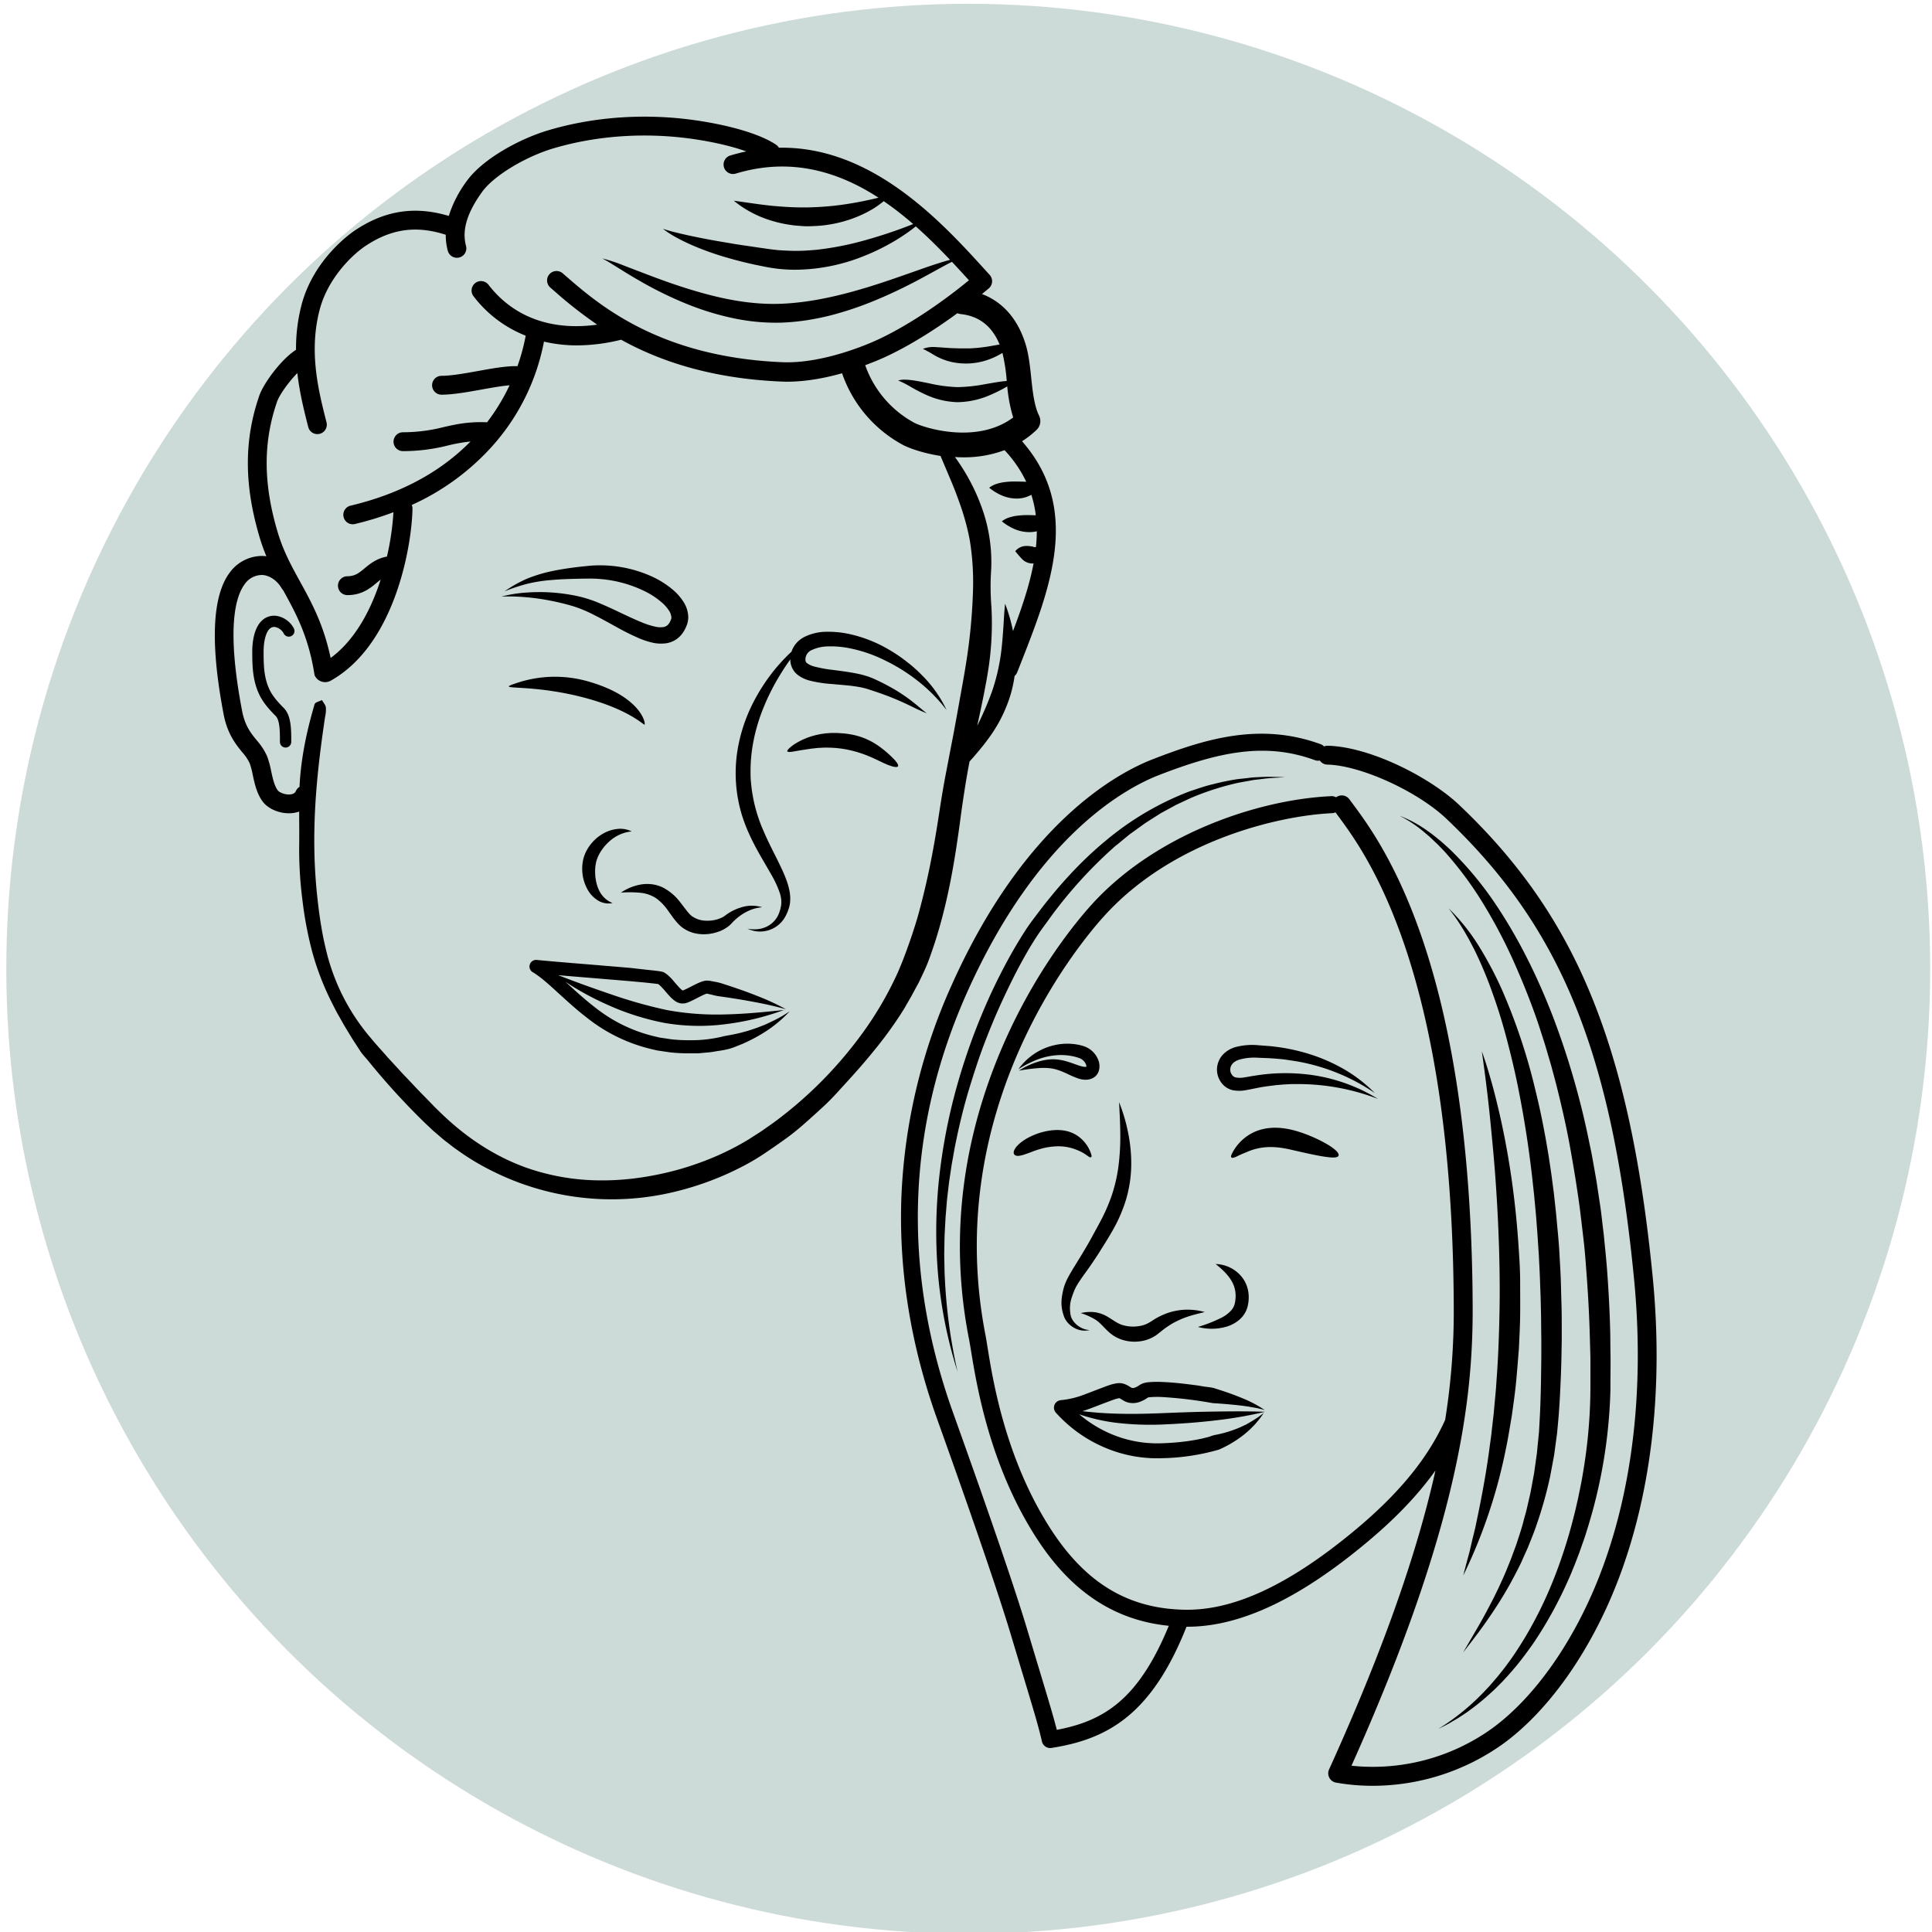 <?xml version="1.0" encoding="UTF-8" standalone="no"?>
<svg
   viewBox="0 0 1024 1024"
   version="1.1"
   id="svg47"
   xmlns="http://www.w3.org/2000/svg"
   xmlns:svg="http://www.w3.org/2000/svg">
  <defs
     id="defs51" />
  <ellipse
     style="fill:#ccdad8;stroke-width:1.163;fill-opacity:1"
     id="path890"
     cx="513.193"
     cy="513.472"
     rx="509.846"
     ry="511.455" />
  <g
     id="Layer_4"
     data-name="Layer 4">
    <path
       d="M491.2,378.05c-2.89-2.26-5.61-4.68-8.56-6.92a86.71,86.71,0,0,0-9.28-6.15q-2.42-1.38-4.89-2.67c-1.67-.82-3.34-1.64-5-2.4-.81-.38-1.77-.77-2.71-1.1s-1.87-.63-2.81-.89c-1.88-.53-3.75-.93-5.61-1.26-3.71-.68-7.38-1.13-10.94-1.59a69.31,69.31,0,0,1-10.06-1.87,10.81,10.81,0,0,1-3.52-1.66,2.14,2.14,0,0,1-.93-1.79,5.44,5.44,0,0,1,3.22-5.15,21.14,21.14,0,0,1,8.77-2,49.76,49.76,0,0,1,10,.72,73.92,73.92,0,0,1,19.7,6.48,94.17,94.17,0,0,1,18,11.21,85.71,85.71,0,0,1,15.15,15.35,66,66,0,0,0-12.67-18.08,77.77,77.77,0,0,0-8.34-7.46,81,81,0,0,0-9.3-6.34,71.29,71.29,0,0,0-21.15-8.41,52,52,0,0,0-11.64-1.22,27.13,27.13,0,0,0-12.33,2.75,16.53,16.53,0,0,0-3,2.06,13.61,13.61,0,0,0-2.51,3,11.82,11.82,0,0,0-1.25,2.7,101.42,101.42,0,0,0-8.91,9.5,100.12,100.12,0,0,0-12.49,19.7A86.19,86.19,0,0,0,391,397a76.6,76.6,0,0,0-.28,23.85,77.78,77.78,0,0,0,2.67,11.68,89.88,89.88,0,0,0,4.37,11c3.33,7.11,7.44,13.66,11.09,20.12a53,53,0,0,1,4.49,9.74,16,16,0,0,1,.79,4.86,11.9,11.9,0,0,1-.07,1.2l-.07.59-.14.63-.28,1.26c-.1.42-.27.81-.38,1.22a13.05,13.05,0,0,1-6.32,7.73,14,14,0,0,1-5.13,1.57,16.44,16.44,0,0,1-5.58-.26,15.28,15.28,0,0,0,20.64-7.51c.23-.47.47-.95.66-1.43l.51-1.47.26-.75.19-.8a13.27,13.27,0,0,0,.29-1.63,20.55,20.55,0,0,0-.28-6.43,34.93,34.93,0,0,0-1.68-5.9c-.69-1.89-1.47-3.7-2.29-5.47-1.63-3.53-3.37-6.92-5.05-10.29s-3.3-6.71-4.73-10.09a80.73,80.73,0,0,1-6.05-20.78c-.3-1.77-.45-3.57-.63-5.36s-.2-3.59-.19-5.39a79.81,79.81,0,0,1,.68-10.8A93.73,93.73,0,0,1,403.91,377a117.56,117.56,0,0,1,9.91-19.9q2.39-3.9,5.08-7.63c0,.22,0,.43,0,.66a10.21,10.21,0,0,0,3.93,7.59,17.73,17.73,0,0,0,6.28,3,64,64,0,0,0,11.43,1.79c3.66.35,7.24.6,10.72,1,1.73.22,3.44.48,5.1.81.83.17,1.64.36,2.44.58s1.54.46,2.42.76q2.55.81,5.08,1.7t5,1.84c3.32,1.32,6.62,2.72,9.88,4.28S487.74,376.75,491.2,378.05Z"
       id="path2" />
    <path
       d="M360.62,478.34a27.53,27.53,0,0,0-9.13-7.87,19,19,0,0,0-6-1.8,20.48,20.48,0,0,0-6,.17,26.77,26.77,0,0,0-10.38,4.27,60.15,60.15,0,0,1,10.52.1,18.2,18.2,0,0,1,8.51,3.15,28.35,28.35,0,0,1,6.27,6.77c1,1.36,2,2.82,3.19,4.34.6.75,1.24,1.52,2,2.3.35.37.8.79,1.23,1.18a15.82,15.82,0,0,0,1.39,1.05,17.49,17.49,0,0,0,6.18,2.67,21.13,21.13,0,0,0,6.36.43,23.16,23.16,0,0,0,6.06-1.3,18.44,18.44,0,0,0,5.55-3.07l.63-.56.59-.58.83-.9c.58-.58,1.17-1.15,1.79-1.69a27.8,27.8,0,0,1,4-2.92,26.53,26.53,0,0,1,4.6-2.16,21.86,21.86,0,0,1,5.17-1.05,18.55,18.55,0,0,0-11.11.05,25.86,25.86,0,0,0-5.33,2.24c-.85.47-1.66,1-2.46,1.55l-1.18.86c-.31.22-.55.37-.85.55a17.7,17.7,0,0,1-8.55,1.87,13.37,13.37,0,0,1-7.74-2.38,10.43,10.43,0,0,1-1.4-1.29c-.48-.52-1-1.13-1.47-1.78C362.83,481.26,361.78,479.81,360.62,478.34Z"
       id="path4" />
    <path
       d="M316.46,455.27c.18-.46.36-.94.57-1.4a23.74,23.74,0,0,1,1.48-2.7,24.72,24.72,0,0,1,4.08-4.86,20.67,20.67,0,0,1,12.19-5.64,13.59,13.59,0,0,0-7.65-1.3,19.47,19.47,0,0,0-7.68,2.57,22.77,22.77,0,0,0-6.22,5.37,22,22,0,0,0-2.32,3.51,16.22,16.22,0,0,0-.91,1.93,21.59,21.59,0,0,0-.71,2.1,22.66,22.66,0,0,0,1.95,16.28,15.91,15.91,0,0,0,5.65,6.12,10.69,10.69,0,0,0,7.77,1.39c-4.81-2-7.1-5.71-8.28-9.72a25.24,25.24,0,0,1-.94-6.22,22.25,22.25,0,0,1,.59-6.06C316.16,456.16,316.29,455.73,316.46,455.27Z"
       id="path6" />
    <path
       d="M483.17,527.76l3.74-6.91c1.14-2.36,2.29-4.75,3.36-7.13s2-4.75,2.83-7.18c6.72-18.61,10.79-38,13.76-57.26.73-4.83,1.44-9.65,2.07-14.48s1.31-9.56,2.05-14.32q1.29-8.48,2.9-16.88l2-2.22c2.67-3.07,5.28-6.19,7.71-9.52a76.42,76.42,0,0,0,11.63-22.39,67.23,67.23,0,0,0,2.54-11.2,4.92,4.92,0,0,0,1.4-2l1.54-3.91c16-40.59,32.58-82.49,1-118.49a50.64,50.64,0,0,0,7.68-6,6.49,6.49,0,0,0,1.34-7.6c-2.58-5.18-3.38-12.76-4.16-20.09-.61-5.8-1.25-11.79-2.78-17.09-4-13.61-12.08-23-23.31-27.24q1.83-1.51,3.61-3a5,5,0,0,0,1.74-3.48,5,5,0,0,0-1.28-3.68l-1.39-1.52c-23.48-25.91-60.55-66.81-110.33-65.87a4.92,4.92,0,0,0-1.52-1.63c-10.8-7.18-31.8-11.72-47.85-13.58-17.23-2-43.84-2.6-72.68,5.91-15.14,4.46-34.89,15.14-43.35,26.92a62.1,62.1,0,0,0-9.55,18.53c-18-5.38-33.87-2.92-49.68,7.62-2.24,1.49-22.06,15.29-28.41,39.68a91.88,91.88,0,0,0-2.88,23.65c-7.86,5-17.21,17.79-19.44,24.23-8.18,23.6-8.12,47.54.19,75.33a101.58,101.58,0,0,0,3.53,9.88,16.35,16.35,0,0,0-3.67-.12,21.3,21.3,0,0,0-15.69,8.68c-9.37,12.4-10.47,37.74-3.27,75.31,2,10.3,6.34,15.66,9.84,20a24,24,0,0,1,3.94,5.83,41.61,41.61,0,0,1,1.63,6.14c1,4.67,2.16,10,5.25,14.13,2.8,3.78,8.42,6.24,13.9,6.24a17,17,0,0,0,1.89-.1,14.65,14.65,0,0,0,3.57-.82c0,6.1.11,12.19,0,18.26a211.41,211.41,0,0,0,1.71,28.55,197.11,197.11,0,0,0,5.37,28.16,144.79,144.79,0,0,0,10.47,26.8c1.1,2.14,2.14,4.3,3.36,6.36l1.77,3.14c.58,1,1.15,2.1,1.8,3.11l3.73,6.15,3.9,6c1.33,2.18,3.22,4,4.81,6a375.39,375.39,0,0,0,30,32.78l4.09,3.86,4.28,3.66c1.4,1.26,2.93,2.35,4.41,3.51s3,2.32,4.53,3.36a130.68,130.68,0,0,0,19.43,11.48,141.21,141.21,0,0,0,94,10.68,157.84,157.84,0,0,0,25.52-8.23c4.14-1.71,8.18-3.65,12.17-5.72s7.9-4.41,11.55-6.87,7.32-5,10.92-7.59,7-5.39,10.32-8.32,6.58-5.88,9.81-8.87,6.27-6.2,9.19-9.49c6.08-6.61,12.1-13.28,17.74-20.3a206.86,206.86,0,0,0,15.8-22Zm60.76-272.4c-1.73-.06-3.38-.13-5.2-.14a42.05,42.05,0,0,0-6.8.39,23.46,23.46,0,0,0-3.81.89,12.69,12.69,0,0,0-3.82,2,27.88,27.88,0,0,0,6.76,4.13,20.36,20.36,0,0,0,7.57,1.61,15.74,15.74,0,0,0,8-2A59.93,59.93,0,0,1,549,273.1c-1.17,0-2.33-.07-3.57-.08a42.24,42.24,0,0,0-6.81.39,22.58,22.58,0,0,0-3.8.89,12.46,12.46,0,0,0-3.82,2,28.35,28.35,0,0,0,6.75,4.13,20.21,20.21,0,0,0,7.58,1.6,16.85,16.85,0,0,0,4.19-.45c0,2.77-.16,5.56-.44,8.37a4.35,4.35,0,0,1-.82,0c-.11,0-.24,0-.33,0l-.21-.07c-.28-.07-.13-.18-.26-.19a10.47,10.47,0,0,1-1.29-.17,12,12,0,0,0-2.63-.13,7.44,7.44,0,0,0-5.43,2.75c1.5,1.89,2.51,3,3.43,4a8.81,8.81,0,0,0,1.61,1.34,7.9,7.9,0,0,0,3,1.1,6.46,6.46,0,0,0,1.66.06c-2.19,11.62-6.25,23.6-10.89,35.84-.18-.89-.37-1.77-.57-2.65A88,88,0,0,0,532.72,320c-.46,4.14-.63,8.22-.9,12.23s-.56,8-1,11.83a105.62,105.62,0,0,1-5,22.32,164.52,164.52,0,0,1-7.87,18.28q1.08-4.89,2.11-9.8.9-4.31,1.74-8.63l.82-4.32c.26-1.47.53-2.94.77-4.41a159.7,159.7,0,0,0,2.09-35.79,132.34,132.34,0,0,1-.25-17.92,85.13,85.13,0,0,0-3.66-31.2,106.3,106.3,0,0,0-13.87-28.16c-.53-.78-1.06-1.5-1.58-2.19,1.47.09,2.95.15,4.46.15a61.51,61.51,0,0,0,21.84-3.79A64.64,64.64,0,0,1,543.93,255.36Zm-34.6-88.88c9.68,1.08,16.55,6.5,20.48,16.13-1.3.21-2.57.43-3.81.65a86,86,0,0,1-11.83,1.38c-1,0-1.9,0-2.91,0l-3,0c-2-.06-3.95-.1-5.95-.24s-4.05-.31-6.29-.42a15.22,15.22,0,0,0-6.88.93,56.88,56.88,0,0,1,5.71,3.13,34.15,34.15,0,0,0,6.1,2.85,31.31,31.31,0,0,0,6.74,1.52c.57.06,1.14.14,1.71.18l1.71.07a31.44,31.44,0,0,0,3.49-.08,36.3,36.3,0,0,0,13.25-3.64c1.19-.57,2.34-1.21,3.46-1.88a92.53,92.53,0,0,1,2.26,14.54c0,.11,0,.22,0,.33q-1.49.12-2.94.3c-2.75.37-5.41.87-8,1.3a87.13,87.13,0,0,1-15.09,1.66,78.38,78.38,0,0,1-15-2c-2.61-.52-5.27-1.09-8-1.5a41.28,41.28,0,0,0-4.22-.44,13.19,13.19,0,0,0-4.29.41,52.71,52.71,0,0,1,7.25,3.73c2.37,1.34,4.81,2.62,7.36,3.77a42.58,42.58,0,0,0,16.86,4,44.59,44.59,0,0,0,16.89-3.62,80.56,80.56,0,0,0,7.48-3.6l2-1.13a81.79,81.79,0,0,0,3.13,16.46c-19.4,14.54-47.66,5.32-52.36,2.83a55.55,55.55,0,0,1-26.06-30.55c5-1.84,8.66-3.45,10.23-4.17C480.61,184,494.24,175.7,507.45,166A6.14,6.14,0,0,0,509.33,166.48ZM146.85,212.9c1.3-3.73,6.2-10.54,10.75-15.17,1.21,10.68,3.68,20.38,5.77,28.59a5,5,0,0,0,4.84,3.77,4.8,4.8,0,0,0,1.24-.16,5,5,0,0,0,3.61-6.08c-4.22-16.58-9.48-37.23-3.66-59.59,4.4-16.9,17.34-29.25,24.29-33.88,13.68-9.12,26.9-11,42.57-5.95a31.94,31.94,0,0,0,1.08,8.49,5,5,0,0,0,4.83,3.71,4.89,4.89,0,0,0,1.3-.17,5,5,0,0,0,3.53-6.12c-2.23-8.34.47-17.42,8.5-28.6,6.1-8.49,22.81-18.67,38-23.16,27.24-8,52.4-7.46,68.71-5.57,12.69,1.47,24.6,4.11,33.36,7.24-2.81.59-5.65,1.31-8.53,2.18A5,5,0,1,0,390,92c29.21-8.82,54.36-1,75.64,12.78-4.91,1.2-9.71,2.21-14.52,3a150.37,150.37,0,0,1-20.39,2.07c-3.4.15-6.8.12-10.21,0s-6.83-.38-10.29-.67c-6.91-.65-13.86-1.79-21.29-2.79a57.31,57.31,0,0,0,19.71,10.49,64.92,64.92,0,0,0,11.06,2.42c1.88.3,3.77.37,5.67.53s3.79.1,5.69,0a67,67,0,0,0,22.17-4.52,60.43,60.43,0,0,0,10.08-5,53.74,53.74,0,0,0,5.07-3.69A172.13,172.13,0,0,1,484,118.76a254.86,254.86,0,0,1-28.68,9.44,159.41,159.41,0,0,1-17.07,3.48c-1.42.23-2.85.38-4.28.57s-2.85.28-4.28.39c-2.85.22-5.7.36-8.54.32s-5.67-.16-8.5-.36c-1.41-.14-2.8-.31-4.22-.48s-2.94-.42-4.41-.63c-2.95-.39-5.88-.88-8.82-1.29s-5.88-.88-8.8-1.4c-5.88-.94-11.72-2-17.57-3.2-2.92-.6-5.84-1.23-8.75-1.93s-5.83-1.44-8.72-2.41a51.28,51.28,0,0,0,7.74,4.94c2.7,1.48,5.48,2.76,8.29,4a154.25,154.25,0,0,0,17.27,6.16c5.86,1.71,11.78,3.21,17.75,4.4,1.49.3,3,.61,4.48.89s3.14.51,4.71.72a84.16,84.16,0,0,0,9.51.6,98.81,98.81,0,0,0,36.67-7.22,114.31,114.31,0,0,0,16.58-8.15c2.63-1.59,5.2-3.26,7.68-5.06,1.14-.82,2.25-1.67,3.34-2.55,6.52,5.77,12.58,11.83,18.18,17.74l-.32.07c-2.05.54-4.07,1.17-6.09,1.81-4,1.27-8,2.69-11.91,4.07-7.89,2.78-15.71,5.54-23.59,8C446,156.54,430,160.36,414,161s-31.95-2.63-47.62-7.41c-7.86-2.37-15.64-5.17-23.43-8.13l-11.71-4.49a94.75,94.75,0,0,0-12-4c1.88,1,3.65,2.05,5.43,3.17l5.34,3.31c3.56,2.23,7.19,4.37,10.86,6.45a198.82,198.82,0,0,0,22.89,11.09,145,145,0,0,0,24.58,7.6,108.5,108.5,0,0,0,26,2.41,121.7,121.7,0,0,0,13-1.23c4.29-.67,8.53-1.51,12.7-2.56A175.67,175.67,0,0,0,464.34,159c7.85-3.25,15.46-6.93,22.88-10.88q5.56-3,11-6c1.83-1,3.66-2,5.52-2.93l.82-.41c3.14,3.34,6.14,6.62,9,9.76-16.14,13.28-34.12,25-48.89,31.75-4.6,2.11-28.65,12.59-50.14,11.68-65.17-2.76-97.25-30.59-114.48-45.54l-1.81-1.57a5,5,0,0,0-6.54,7.57l1.79,1.55a228.83,228.83,0,0,0,23.05,18.09c-24.11,3.36-44.26-3.9-57.53-21a5,5,0,1,0-7.9,6.12,64.41,64.41,0,0,0,27.52,20.73,103.91,103.91,0,0,1-4.37,16.17c-5.52-.2-13,1.12-20.83,2.54-7,1.26-14.29,2.56-19.41,2.56a5,5,0,0,0,0,10c6,0,13.72-1.38,21.18-2.72,5.26-.95,10.65-1.91,14.89-2.27a107.94,107.94,0,0,1-11.93,19.62c-9.86-.43-16.51,1.07-22.94,2.53a87.74,87.74,0,0,1-21.64,2.76,5,5,0,0,0,0,10,97.06,97.06,0,0,0,23.85-3A89.48,89.48,0,0,1,249.38,234c-13.88,14.13-34.1,27-63.54,34a5,5,0,0,0,1.16,9.87,5.18,5.18,0,0,0,1.16-.14,168.62,168.62,0,0,0,20.37-6.24A141,141,0,0,1,205.09,295c-5.5,1-9,3.86-11.9,6.26s-5,4.16-9.06,4.16a5,5,0,0,0,0,10c7.62,0,12-3.58,15.43-6.45.77-.64,1.49-1.23,2.2-1.76-5,15.64-13.32,31.83-26.52,41.53-3.76-17.82-10.08-29.34-16.22-40.51-4.54-8.26-8.83-16.06-11.84-26.14C139.51,256.4,139.4,234.42,146.85,212.9ZM477.63,511.2,476,515.11c-.56,1.31-1.2,2.57-1.8,3.86a182.89,182.89,0,0,1-17.62,29.38,217.61,217.61,0,0,1-46.9,46.92l-6.31,4.42-6.49,4.16a136.73,136.73,0,0,1-13.46,7.21,142.79,142.79,0,0,1-14.18,5.78,147.39,147.39,0,0,1-14.69,4.37,160.17,160.17,0,0,1-18.66,3.41,140.46,140.46,0,0,1-18.89,1,119.69,119.69,0,0,1-36.94-6.34c-17.2-5.91-32.54-16.1-45.56-28.55l-2.43-2.36c-.81-.77-1.62-1.56-2.43-2.42l-4.86-5c-3.3-3.29-6.41-6.73-9.63-10.07-1.64-1.66-3.16-3.39-4.73-5.1l-4.71-5.1c-3-3.49-6.21-6.86-9.11-10.42a110.79,110.79,0,0,1-17.48-27.83,117.27,117.27,0,0,1-5.43-15.4c-1.34-5.29-2.56-10.6-3.41-16-.42-2.25-.72-4.55-1.05-6.84s-.58-4.61-.86-6.92c-.52-4.63-.94-9.23-1.23-13.86-.59-9.25-.7-18.54-.41-27.82.58-18.59,2.8-37.14,5.58-55.69a16.52,16.52,0,0,0,.4-5c-.23-1.35-1.35-2.58-2.08-3.86-1.34.71-3.58,1.17-3.88,2.19-4.2,14.22-7.3,28.85-8,43.81a5,5,0,0,0-1.92,2.2c-.2.43-.7,1.57-2.94,1.81-2.82.31-5.89-1.09-6.68-2.15-1.81-2.45-2.67-6.44-3.51-10.3a49.16,49.16,0,0,0-2.13-7.78,33,33,0,0,0-5.45-8.38c-3.09-3.79-6.28-7.71-7.78-15.53-8.28-43.19-3.79-60.49,1.43-67.4a11.16,11.16,0,0,1,8.57-4.74c2.58-.23,7.64,1.44,10.93,7a4.57,4.57,0,0,0,.77,1l.24.44c6.54,11.89,13.3,24.18,16.45,44.65a6.1,6.1,0,0,0,8.56,2.92c34.56-19.4,43-72.37,43.34-91.14a5,5,0,0,0-.39-2,128.07,128.07,0,0,0,42.2-30.65,115.44,115.44,0,0,0,27.87-55.93,76.89,76.89,0,0,0,17.38,2,97.53,97.53,0,0,0,23.51-3c19.88,11,47.11,20.58,85,22.18,1,.05,2,.07,3,.07,10.06,0,20.34-2,29.11-4.47a68.44,68.44,0,0,0,32.32,38c3.06,1.62,10.48,4.37,19.86,5.81l3.6,8.49c1.67,4,3.34,7.85,4.82,11.82s2.92,7.94,4.1,12a126.66,126.66,0,0,1,3,12.38,139.17,139.17,0,0,1,1.68,27.29,300.52,300.52,0,0,1-3.81,38.9c-1.05,6.6-2.3,13.19-3.4,19.4s-2.18,12-3.11,17.12C503.42,399,502,406.55,501.53,409c-1.23,6.16-2.55,14.1-3.84,22.57s-2.77,17.17-4.37,25.22c-3.17,16.12-6.92,29.15-7.15,29.94q-2.48,8.28-5.45,16.41c-.48,1.36-1,2.71-1.51,4.06l-.76,2Z"
       id="path8" />
    <path
       d="M147,326.5a9.35,9.35,0,0,0-8,2.26c-4.61,4.13-5.3,12.25-5.3,16.72,0,8,.27,15.17,3.6,22.39,2.12,4.59,5.65,8.45,8.82,11.62,2.25,2.25,2.25,8.52,2.25,13.55v.18a3,3,0,0,0,6,0V393c0-6.46,0-13.78-4-17.79-2.8-2.8-5.89-6.16-7.61-9.9-2.83-6.12-3.05-12.35-3.05-19.87,0-4.49.87-10.06,3.3-12.24a3.35,3.35,0,0,1,3-.83,6.8,6.8,0,0,1,4.48,3.59,3,3,0,0,0,5.27-2.86A12.69,12.69,0,0,0,147,326.5Z"
       id="path10" />
    <path
       d="M408.32,541.77l-2.14,1c-1.41.66-2.9,1.17-4.34,1.74s-2.94,1-4.39,1.51-3,.84-4.44,1.27c-3,.77-6,1.3-9,1.84a70.18,70.18,0,0,1-18,2.21,89.52,89.52,0,0,1-9.11-.37c-1.51-.14-3-.43-4.51-.63l-2.25-.33c-.75-.09-1.47-.33-2.21-.48a80.39,80.39,0,0,1-32.59-15.63c-4.88-3.73-9.49-7.9-14.15-12.18-.54-.48-1.07-1-1.6-1.46,2.53,1.73,5.14,3.35,7.79,4.88a155.81,155.81,0,0,0,14.23,7.24,135.84,135.84,0,0,0,30.59,9.79,108.55,108.55,0,0,0,32.27.67,138.35,138.35,0,0,0,31-7.52c-10.55,1.11-21,2.14-31.33,2.35a145.08,145.08,0,0,1-30.62-2.31,249.75,249.75,0,0,1-29.76-8.38c-9.31-3.16-18.58-6.49-27.89-10.11h0c7,.6,14.05,1.17,21.07,1.75l16.5,1.38,8.21.75,4.06.43c.68.07,1.34.15,2,.24l.94.13.22,0a16.44,16.44,0,0,1,2.2,2.1c1,1,1.92,2.21,3,3.41.54.6,1.11,1.22,1.75,1.84a13.84,13.84,0,0,0,2.38,1.91,7.66,7.66,0,0,0,2,.87c.22.06.45.1.67.14a6.49,6.49,0,0,0,.77.05,4.48,4.48,0,0,0,.81-.06,1.11,1.11,0,0,0,.3,0l.22,0a15.31,15.31,0,0,0,2.81-1c1.56-.7,2.93-1.43,4.28-2.12s2.66-1.35,3.79-1.79a5.52,5.52,0,0,1,.73-.24l.15,0h0l.5.1,1.09.24c1.47.35,2.92.76,4.42,1q9,1.21,18,2.88c6,1.1,11.93,2.36,17.83,4.06-2.67-1.51-5.45-2.85-8.25-4.14s-5.67-2.43-8.55-3.55c-5.75-2.24-11.59-4.21-17.47-6.1a36.42,36.42,0,0,0-4.52-1l-1.14-.22-.59-.12-.14,0-.22,0c-.25,0-.51-.06-.77-.07a5.72,5.72,0,0,0-1.22.09l-.5.09-.41.11a13.57,13.57,0,0,0-1.44.47c-1.71.67-3.09,1.4-4.48,2.1s-2.69,1.4-3.92,1.94a11.53,11.53,0,0,1-1.16.46,15.36,15.36,0,0,1-2.47-2.38c-1-1.07-1.94-2.25-3-3.46-.56-.61-1.14-1.23-1.81-1.85a13.69,13.69,0,0,0-2.47-1.86l-.14-.08a2,2,0,0,0-.48-.2c-.51-.13-1-.24-1.54-.34l-1.11-.16c-.75-.11-1.45-.19-2.15-.27l-4.18-.44L334,513l-16.53-1.39c-11-.91-22-1.77-33-2.82a3.5,3.5,0,0,0-2.19,6.45l.05,0c4.88,3,9.45,7.34,14.12,11.59s9.45,8.62,14.63,12.58a87.26,87.26,0,0,0,35.35,16.91c.81.17,1.6.42,2.42.52l2.45.36c1.63.23,3.26.53,4.9.68a95.39,95.39,0,0,0,9.86.41l2.47,0c.82,0,1.64,0,2.46-.1l4.93-.44c1.64-.16,3.25-.5,4.88-.74s3.26-.51,4.87-.9a30,30,0,0,0,4.69-1.57l2.3-.92,1.14-.45,1.12-.53a85,85,0,0,0,8.67-4.55,68.19,68.19,0,0,0,15-12.1,66.52,66.52,0,0,1-8.18,4.77Zm-33.89-15.3.12,0a.63.63,0,0,1-.19,0C374.29,526.44,374.4,526.47,374.43,526.47Z"
       id="path12" />
    <path
       d="M470.36,399.08c-8.91-7.88-16.87-10.2-26.69-10.59-16.7-.66-27.34,8.91-26.38,9.77s3.41-.2,12.72-1.46c19.06-2.59,31.59,4.45,38.29,7.62C474.45,407.33,481.09,408.58,470.36,399.08Z"
       id="path14" />
    <path
       d="M341.7,384c.39-2.6-4.24-15.65-30.37-22.94a63.67,63.67,0,0,0-36.83.74c-13.7,4.52,3.46.33,31.76,7.11C333.67,375.48,341.56,385,341.7,384Z"
       id="path16" />
    <path
       d="M291.43,318.31a125.87,125.87,0,0,1,12.36,3,69.6,69.6,0,0,1,11.43,4.81c3.78,1.9,7.5,4,11.34,6.1a127.53,127.53,0,0,0,12,6,41.34,41.34,0,0,0,6.82,2.29,20,20,0,0,0,8.28.34,13.24,13.24,0,0,0,4.52-1.81,13.4,13.4,0,0,0,3.5-3.32,18,18,0,0,0,2.1-3.81,12.22,12.22,0,0,0,.74-2.3,12.54,12.54,0,0,0,.27-2.57,15.64,15.64,0,0,0-2.81-8.48,28.79,28.79,0,0,0-5.09-5.76,48.33,48.33,0,0,0-12.07-7.55A66.3,66.3,0,0,0,318,299.64a61.49,61.49,0,0,0-6.81.35c-2.18.23-4.36.44-6.54.73-4.36.56-8.72,1.24-13.05,2.19a76.41,76.41,0,0,0-12.71,4c-2,.9-4,1.9-5.94,3s-3.74,2.27-5.54,3.51a99.26,99.26,0,0,1,12.29-4.06,82.18,82.18,0,0,1,12.59-1.94c4.25-.38,8.53-.54,12.82-.64,2.14-.06,4.29-.09,6.44-.11s4.13,0,6.19.19a65.53,65.53,0,0,1,23.48,6.26,42.05,42.05,0,0,1,9.78,6.4,19.93,19.93,0,0,1,3.49,4,7.48,7.48,0,0,1,1.36,3.66,3.47,3.47,0,0,1-.05.66,4.83,4.83,0,0,1-.27.79,8.79,8.79,0,0,1-1,1.89,4.25,4.25,0,0,1-2.63,1.79,11.43,11.43,0,0,1-4.63-.18,37.31,37.31,0,0,1-5.56-1.66c-7.62-2.93-15.33-7.15-23.52-10.57a67.6,67.6,0,0,0-13-4.14A101.88,101.88,0,0,0,292,314a99.12,99.12,0,0,0-13.24.09,68.17,68.17,0,0,0-13,2.12,98.12,98.12,0,0,1,13,.33A114.79,114.79,0,0,1,291.43,318.31Z"
       id="path18" />
    <path
       d="M791,854.76a206.1,206.1,0,0,0,13.26-22.59c1-1.94,2-3.91,2.85-5.92s1.83-4,2.68-6c1.62-4.08,3.34-8.13,4.71-12.31a216.15,216.15,0,0,0,7.11-25.42l1.22-6.49c.38-2.17.86-4.33,1.12-6.51l.89-6.54.44-3.28.3-3.28c.88-8.81,1.31-17.46,1.67-26.16.18-4.34.32-8.69.38-13l.12-6.52,0-6.54c0-4.35,0-8.7-.14-13.06s-.23-8.71-.37-13.06-.45-8.7-.67-13.06-.58-8.69-1-13-.76-8.68-1.27-13l-.71-6.51-.85-6.48c-.53-4.33-1.24-8.64-1.87-13l-1.09-6.45c-.36-2.15-.74-4.3-1.17-6.44-1.55-8.59-3.5-17.11-5.6-25.59a312.58,312.58,0,0,0-16.79-49.62,196.37,196.37,0,0,0-12.22-23.19,105.66,105.66,0,0,0-16.27-20.38,103.78,103.78,0,0,1,7.39,10.61l.86,1.36.8,1.4,1.6,2.79c1,1.89,2,3.8,3,5.71a212.36,212.36,0,0,1,9.89,23.7c2.89,8,5.38,16.25,7.54,24.53s4.16,16.61,5.83,25q5.05,25.18,7.8,50.77l.69,6.39.6,6.4c.44,4.27.71,8.55,1.06,12.82l.85,12.83c.19,4.29.46,8.56.59,12.85s.36,8.57.43,12.86l.14,6.44.06,6.44.07,6.43,0,6.44c0,4.3-.09,8.59-.14,12.89-.13,8.58-.39,17.21-.91,25.65l-.17,3.18-.31,3.16-.63,6.34c-.15,2.12-.52,4.21-.8,6.31l-.89,6.31-1.16,6.26c-.39,2.08-.73,4.18-1.26,6.24l-1.43,6.21c-.47,2.07-1.1,4.1-1.64,6.16-1,4.13-2.44,8.14-3.72,12.21-.7,2-1.47,4-2.2,6-.38,1-.72,2-1.13,3l-1.22,3c-1.55,4-3.35,7.87-5.14,11.76l-2.84,5.78-3,5.71q-3,5.7-6.32,11.29l-6.54,11.23c2.69-3.4,5.32-6.85,7.93-10.31S788.54,858.36,791,854.76Z"
       id="path20" />
    <path
       d="M853.47,706.72c-.27-11.4-.88-22.79-1.73-34.17-.43-5.68-1.06-11.36-1.59-17-.31-2.84-.68-5.67-1-8.5s-.65-5.67-1.09-8.49l-1.28-8.47-.64-4.24-.74-4.22-1.5-8.43c-.5-2.82-1.14-5.6-1.7-8.4a422.69,422.69,0,0,0-19.06-65.83c-8.24-21.34-18.37-42-31.3-61a181.45,181.45,0,0,0-21.91-26.38l-1.53-1.5-1.59-1.44-3.2-2.86c-2.25-1.77-4.4-3.65-6.78-5.25a64.87,64.87,0,0,0-15-8.16,67.7,67.7,0,0,1,13.94,9.47c2.18,1.76,4.16,3.76,6.2,5.67l2.9,3,1.44,1.53,1.37,1.59a188.41,188.41,0,0,1,19.6,27.2,268.1,268.1,0,0,1,15.45,29.77c4.53,10.22,8.7,20.61,12.32,31.2.9,2.65,1.73,5.32,2.6,8,.43,1.33.88,2.65,1.28,4l1.18,4c.76,2.7,1.63,5.35,2.34,8.06l2.18,8.11c2.74,10.85,5.29,21.75,7.31,32.77s3.82,22.08,5.33,33.18c.7,5.56,1.34,11.13,2,16.69s1.1,11.16,1.5,16.76c.87,11.18,1.5,22.39,1.83,33.61l.24,8.41.11,4.21,0,4.22,0,8.42,0,4.21-.06,4.15a273.45,273.45,0,0,1-2.79,33.16c-.39,2.75-.85,5.5-1.31,8.24s-1,5.48-1.57,8.2l-.84,4.08-.93,4.07c-.59,2.72-1.32,5.41-2,8.11A266.3,266.3,0,0,1,823,838.19a213.13,213.13,0,0,1-14.85,29.93c-2.91,4.75-5.9,9.47-9.27,13.93-1.61,2.28-3.42,4.4-5.15,6.61L791,891.83l-1.37,1.6L788.15,895a122.29,122.29,0,0,1-25.93,21.43c2.51-1.29,5.11-2.48,7.52-4,1.21-.73,2.48-1.39,3.66-2.19l3.57-2.35a124.84,124.84,0,0,0,13.33-10.75l1.59-1.45,1.53-1.51,3-3c1.91-2.13,3.92-4.19,5.73-6.41,3.76-4.34,7.15-9,10.47-13.66a215.87,215.87,0,0,0,16.92-30c1.18-2.62,2.42-5.21,3.48-7.88l1.64-4,1.54-4c1.06-2.67,1.94-5.41,2.92-8.11s1.81-5.45,2.65-8.2A269.1,269.1,0,0,0,853.41,741l.15-4.33,0-4.28.06-8.54,0-4.28-.07-4.27Z"
       id="path22" />
    <path
       d="M876,677.21c-6.27-64.23-17.08-112.78-34-152.8-15.75-37.21-37.51-68.24-68.46-97.64-15.62-14.84-47.41-31-69.86-31.51h-.11a4.85,4.85,0,0,0-1.83.36,4.38,4.38,0,0,0-1.7-1.15c-32.41-11.9-61.68-2.64-88.87,7.87-19.28,7.44-68.26,34-106.57,119.34a302.16,302.16,0,0,0-26.79,111.54c-1.6,38.55,4.47,77.71,18,116.4.22.62.79,2.24,1.66,4.66,19.18,53.59,32,91.19,38.19,111.75,2.57,8.58,4.74,15.76,6.58,21.87,5.69,18.85,8.29,27.45,10,35.09a4.5,4.5,0,0,0,4.38,3.51,4.14,4.14,0,0,0,.7-.06c29.5-4.62,53-17.38,71.55-64.24h.46c28,0,59.19-14.67,95.25-44.82,17-14.19,28.32-26.88,36.25-38-8.92,40-25.64,90.72-56.39,158.44a5,5,0,0,0,3.68,7,110.79,110.79,0,0,0,19.37,1.69,118.93,118.93,0,0,0,69-22.12c24.14-17.48,46.25-48.69,60.66-85.63C875.23,792.28,881.75,736.43,876,677.21ZM718.82,810.48c-34.38,28.74-63.66,42.72-89.48,42.72h-.89c-30.15-.38-52.84-13.91-71.41-42.56C533,773.5,526.26,731.8,523.4,714c-.41-2.54-.73-4.54-1-6C499,589,570.26,502.16,584.79,486c36.54-40.77,93.43-53.75,121.28-55a4.27,4.27,0,0,0,1.75-.44l1.1,1.49c15.07,20.29,60.92,82,61.6,260.56a364.63,364.63,0,0,1-4.56,60C759.3,767.14,747.54,786.47,718.82,810.48Zm129,24.61c-13.74,35.21-34.59,64.79-57.21,81.16a108.39,108.39,0,0,1-74.3,19.62c56.86-126.81,64.42-194.15,64.23-243.32C779.83,510.72,732.5,447,717,426.06l-1.78-2.41a5,5,0,0,0-7-1.11l-.06.06a4.5,4.5,0,0,0-2.45-.62c-39.21,1.75-93.86,20.35-127.59,58-9.54,10.65-33.61,40.22-50.89,84.72-18.57,47.81-23.16,96.61-13.65,145,.27,1.34.58,3.27,1,5.72,3,18.37,9.87,61.39,35,100.12,18.24,28.12,41.17,43.29,69.91,46.16-16,38.84-34.2,50.42-59.36,55.15-1.78-7-4.41-15.73-9.18-31.55-1.85-6.1-4-13.28-6.58-21.85-6.21-20.71-19.11-58.46-38.34-112.2-.85-2.4-1.42-4-1.64-4.61-26.45-75.39-23.6-149.84,8.47-221.28,37-82.31,83.36-107.58,101.6-114.63,31.23-12.06,55.93-17.58,82.52-7.81a4.48,4.48,0,0,0,2.53.16,5,5,0,0,0,4,2.18c17.61.37,47.73,14.08,63.18,28.76,60.74,57.7,87.69,123.88,99.42,244.16C871.65,735.84,865.35,790.1,847.8,835.09Z"
       id="path24" />
    <path
       d="M668.24,411.85c-2.13.09-4.26.16-6.38.45s-4.25.45-6.36.73a128,128,0,0,0-12.57,2.61c-4.19.94-8.22,2.43-12.31,3.75a155.15,155.15,0,0,0-44.33,26C573,456.32,561.38,469.15,551,482.76c-2.57,3.44-5.22,6.79-7.59,10.48s-4.58,7.32-6.71,11.05c-4.25,7.47-8.13,15.12-11.74,22.89a333.73,333.73,0,0,0-17.7,48.21,303.26,303.26,0,0,0-9.65,50.41,265.74,265.74,0,0,0-.28,51.23,239.86,239.86,0,0,0,10.19,50,283.83,283.83,0,0,1-6.76-50.21c-.15-2.1-.15-4.21-.19-6.31s-.1-4.21-.11-6.32l.12-6.31.07-3.15.17-3.15.34-6.3.52-6.29.26-3.14.36-3.13.74-6.26.93-6.23.47-3.12L505,614l1.11-6.2,1.27-6.16c1.79-8.21,3.8-16.37,6.25-24.4s5-16,8-23.89,6.2-15.61,9.73-23.22,7.23-15.15,11.33-22.45c2-3.65,4.18-7.25,6.42-10.74s4.8-6.78,7.22-10.2a236.77,236.77,0,0,1,33.56-37.21c.75-.73,1.58-1.36,2.39-2l2.42-2,2.43-2c.81-.65,1.6-1.34,2.46-1.93l5.09-3.66c.85-.6,1.67-1.25,2.55-1.82l2.64-1.69,5.29-3.36,5.49-3c.92-.5,1.83-1,2.76-1.5l2.84-1.33c1.9-.87,3.79-1.8,5.71-2.63a145,145,0,0,1,24-7.65c2.06-.41,4.14-.76,6.22-1.14,1-.17,2.07-.43,3.12-.52l3.14-.36c4.19-.62,8.43-.73,12.67-1C676.75,411.82,672.49,411.58,668.24,411.85Z"
       id="path26" />
    <path
       d="M574.54,662.94c-1.42,2.41-2.89,4.79-4.38,7.2s-3,4.85-4.41,7.58a27.38,27.38,0,0,0-1.8,4.4,38.49,38.49,0,0,0-1,4.43,23.8,23.8,0,0,0-.34,4.73,20.9,20.9,0,0,0,.75,4.66q.17.55.33,1.08a11.4,11.4,0,0,0,.43,1.18,10.13,10.13,0,0,0,1.25,2.17,11.9,11.9,0,0,0,3.54,3.15,11.24,11.24,0,0,0,8.63,1.44,10.47,10.47,0,0,1-4-1,11.57,11.57,0,0,1-3.3-2.21,10.55,10.55,0,0,1-2.22-3,7.42,7.42,0,0,1-.57-1.66,17,17,0,0,1-.25-1.87,17.42,17.42,0,0,1,.84-7.49c.39-1.22.88-2.51,1.37-3.72a21.25,21.25,0,0,1,1.73-3.34c1.36-2.23,3-4.5,4.67-6.81s3.28-4.68,4.88-7.08,3.11-4.87,4.62-7.28,3-4.86,4.44-7.4a79.12,79.12,0,0,0,7.06-16.28,67.44,67.44,0,0,0,2.76-17.61A81.11,81.11,0,0,0,598,600.75a91,91,0,0,0-4.86-16.58c.29,5.75.61,11.4.64,17a123.78,123.78,0,0,1-.92,16.53,82.47,82.47,0,0,1-3.57,15.76,96,96,0,0,1-6.57,14.84c-1.28,2.44-2.66,4.87-4,7.36S576,660.53,574.54,662.94Z"
       id="path28" />
    <path
       d="M594.11,702a5.16,5.16,0,0,1-.8-.33,6.17,6.17,0,0,1-.81-.41c-.58-.3-1.14-.64-1.73-1-1.17-.74-2.43-1.61-3.86-2.43a18.5,18.5,0,0,0-4.63-1.93,17.1,17.1,0,0,0-4.83-.54,21.5,21.5,0,0,0-4.62.61,34.79,34.79,0,0,1,7.9,3.56c2.24,1.47,3.81,3.43,6.11,5.68.58.55,1.19,1.1,1.85,1.64.31.26.69.52,1.06.78a11.8,11.8,0,0,0,1.15.74,19.87,19.87,0,0,0,5,2.06,21.77,21.77,0,0,0,10.55.08,19,19,0,0,0,5-2,13.61,13.61,0,0,0,1.26-.76l1-.77,1.74-1.37a45.89,45.89,0,0,1,6.77-4.6,49.12,49.12,0,0,1,7.72-3.3c2.74-.89,5.61-1.56,8.6-2.3a34.54,34.54,0,0,0-9.15-1.26,32.77,32.77,0,0,0-9.41,1.41,36,36,0,0,0-8.72,4.08,28.62,28.62,0,0,1-3.37,2,16.33,16.33,0,0,1-3.3,1.07,19.92,19.92,0,0,1-7.1.16A17,17,0,0,1,594.11,702Z"
       id="path30" />
    <path
       d="M654.55,690.49a8.71,8.71,0,0,1-2.24,4.33,18,18,0,0,1-4.7,3.49,74.33,74.33,0,0,1-12.7,5,28.5,28.5,0,0,0,14.64,0,18.87,18.87,0,0,0,7.18-3.69,13.74,13.74,0,0,0,4.62-7.58,19.44,19.44,0,0,0,.49-4.08,17.84,17.84,0,0,0-.38-4.17,16.54,16.54,0,0,0-3.66-7.44,18.44,18.44,0,0,0-13.5-6.39c3.83,3,7,6.17,8.84,9.66a15.54,15.54,0,0,1,1.66,5.34,18.33,18.33,0,0,1,.09,2.78A24.2,24.2,0,0,1,654.55,690.49Z"
       id="path32" />
    <path
       d="M664.67,570.19c-1.92.26-3.74.67-5.4.89a11.77,11.77,0,0,1-4.25,0,3.43,3.43,0,0,1-2.24-1.67,4.43,4.43,0,0,1-.69-3c.29-2.22,1.9-3.87,4.79-4.79a29.29,29.29,0,0,1,9.84-1l5.5.22c1.8.09,3.61.23,5.41.38s3.59.37,5.38.65,3.58.53,5.36.85a105.55,105.55,0,0,1,40.33,16.63,77.52,77.52,0,0,0-18-13.57,91.87,91.87,0,0,0-21.16-8.38,101.88,101.88,0,0,0-11.22-2.3c-1.89-.25-3.78-.51-5.68-.67l-5.63-.43a34.68,34.68,0,0,0-12.25,1,15,15,0,0,0-6.21,3.57,12,12,0,0,0-3.44,6.92,11.41,11.41,0,0,0,1.75,7.63,10.63,10.63,0,0,0,2.76,3,10.25,10.25,0,0,0,3.78,1.7,18.13,18.13,0,0,0,6.83,0c2-.32,3.82-.75,5.57-1.07,3.53-.76,7.11-1.18,10.7-1.62,1.8-.14,3.6-.34,5.4-.41l2.71-.14c.91,0,1.81,0,2.72,0a118.22,118.22,0,0,1,43,7.85A91.38,91.38,0,0,0,687.52,569,99.42,99.42,0,0,0,664.67,570.19Z"
       id="path34" />
    <path
       d="M617.64,754.94c8.86-.38,17.71-1.06,26.53-2.09a218.66,218.66,0,0,0,26.29-4.56c-8.93-.33-17.77-.26-26.61-.13s-17.65.42-26.47.79-17.48.59-26.2.3c-5.82-.17-11.64-.62-17.48-1.3,1.31-.41,2.6-.85,3.86-1.31,2.25-.83,4.43-1.68,6.58-2.51l3.26-1.23c1.08-.41,2.13-.8,3.14-1.14a15.08,15.08,0,0,1,2.57-.68l.16,0h0a2.3,2.3,0,0,1,.64.3l1.5.92a10.28,10.28,0,0,0,2.62,1.09,10.55,10.55,0,0,0,5.59-.21,16.9,16.9,0,0,0,4.11-2l.73-.48.09,0a.58.58,0,0,1,.19-.05l.58-.09a44.71,44.71,0,0,1,6.31-.12,225.28,225.28,0,0,1,27.15,3.25c4.61.26,9.21.67,13.82,1.16,2.31.26,4.6.57,6.89,1a54.64,54.64,0,0,1,6.84,1.5,63.35,63.35,0,0,0-12.65-6.59c-4.41-1.82-8.92-3.37-13.47-4.78-2.27-.81-4.67-.79-7-1.24s-4.68-.69-7-1c-4.7-.59-9.41-1.07-14.25-1.26a50.93,50.93,0,0,0-7.64.17c-.37,0-.77.13-1.15.19a5,5,0,0,0-.65.16l-.71.2-.17.06-.26.11c-.17.07-.35.16-.52.25s-.34.18-.5.27l-.27.17-.62.41a9,9,0,0,1-2.15,1.06,2.67,2.67,0,0,1-1.3.12,3,3,0,0,1-.59-.27l-1.48-.91a11,11,0,0,0-2.54-1.1c-.25-.06-.48-.12-.75-.17a9.08,9.08,0,0,0-1-.11,10.25,10.25,0,0,0-1.52.06,22.53,22.53,0,0,0-4.18,1c-1.21.41-2.33.84-3.43,1.25l-3.27,1.24c-2.2.84-4.36,1.69-6.47,2.47a46.43,46.43,0,0,1-12.48,3h0a4.05,4.05,0,0,0-2.35,1,4,4,0,0,0-.32,5.64A73.15,73.15,0,0,0,585,767a70.64,70.64,0,0,0,30.69,5.88,116.27,116.27,0,0,0,30.41-4.57,60.56,60.56,0,0,0,13.44-8.09c1-.84,2-1.71,2.93-2.55l2.71-2.74,2.45-2.93c.75-1,1.48-2.06,2.2-3.09l-3,2.23-3.12,2L660.52,755l-3.28,1.53a63.61,63.61,0,0,1-13.61,4.1c-1.15.25-2.21.78-3.36,1.06s-2.28.59-3.44.84-2.31.48-3.48.69l-3.53.57a134.24,134.24,0,0,1-14.38,1.18,62.47,62.47,0,0,1-27.23-5.23A66.2,66.2,0,0,1,572,749.61,98.21,98.21,0,0,0,590.79,754,152.69,152.69,0,0,0,617.64,754.94Zm-9-14.27-.08,0,.09-.06C608.84,740.49,608.67,740.65,608.61,740.67Z"
       id="path36" />
    <path
       d="M559.79,559.31a30.29,30.29,0,0,1,10,.8c.79.21,1.57.45,2.3.71a6,6,0,0,1,1.56.86,5.69,5.69,0,0,1,2,2.68,2.6,2.6,0,0,1,.15,1,2,2,0,0,1-.68.1,7.92,7.92,0,0,1-1.88-.29c-3-.8-6.74-2.58-10.76-3.29a22.47,22.47,0,0,0-6.19-.35,29.94,29.94,0,0,0-5.86,1.13,41.75,41.75,0,0,0-5.4,2.06,37.26,37.26,0,0,0-5,2.76,93.24,93.24,0,0,1,11-1.4,33.74,33.74,0,0,1,5.24.08,12.14,12.14,0,0,1,1.23.17c.4.07.8.12,1.2.23.81.19,1.6.42,2.4.69a48.91,48.91,0,0,1,4.8,2,53.84,53.84,0,0,0,5.42,2.31,13.13,13.13,0,0,0,3.58.71,8.32,8.32,0,0,0,4.57-1,6.65,6.65,0,0,0,2.13-2,6.93,6.93,0,0,0,1-2.56,8.89,8.89,0,0,0-.34-4.48,12.39,12.39,0,0,0-8-7.78,24.76,24.76,0,0,0-3.08-.77,30.3,30.3,0,0,0-12.23.26A31.71,31.71,0,0,0,548,558.67a33.52,33.52,0,0,0-8.21,8,59.06,59.06,0,0,1,9.81-5A36.15,36.15,0,0,1,559.79,559.31Zm16,6a.05.05,0,0,1,0,0S575.85,565.31,575.81,565.33Z"
       id="path38" />
    <path
       d="M687.16,599.48c-26-7.59-34.19,11.91-34.45,12.54-.14.32-.45,1,0,1.45a.75.75,0,0,0,.57.22,8.82,8.82,0,0,0,2.84-1.06c1.17-.55,2.62-1.22,4.32-1.85,8.7-4,16.69-3,23.35-1.53l2.41.55c11.33,2.61,20.86,4.65,22.84,3.24a1.1,1.1,0,0,0,.47-.77C709.83,609.13,697.19,602.4,687.16,599.48Z"
       id="path40" />
    <path
       d="M572.8,610.38a25.35,25.35,0,0,1,3.54,2.18c.76.54,1.22.86,1.59.86a.55.55,0,0,0,.36-.13c.42-.3.27-.87.06-1.52a18.57,18.57,0,0,0-8.4-10.49c-5-2.8-11.27-3.09-18.73-.89-9.27,3-13.73,7.79-13.93,10.27a1.63,1.63,0,0,0,.87,1.7c1.56.81,4.55-.3,8.32-1.7a49.85,49.85,0,0,1,7.65-2.39C560.34,607.13,565.89,607.06,572.8,610.38Z"
       id="path42" />
    <path
       d="M801.3,750.3c.82-5.88,1.68-11.76,2.25-17.67s1-11.83,1.49-17.75c.27-5.92.6-11.85.67-17.78s0-11.87,0-17.79-.37-11.85-.78-17.77q-1.11-17.73-3.56-35.33c-1.66-11.72-3.74-23.36-6.35-34.89-1.34-5.76-2.71-11.5-4.31-17.19s-3.27-11.35-5.3-16.89c1.64,11.68,3.14,23.3,4.31,35s2.28,23.27,3.08,34.91,1.4,23.28,1.74,34.91.45,23.26.2,34.88-.67,23.23-1.56,34.8c-.32,5.81-1,11.57-1.47,17.36l-1,8.66c-.28,2.89-.69,5.76-1.1,8.64-1.47,11.54-3.53,23-5.84,34.44L782,809.38c-.64,2.85-1.42,5.67-2.05,8.53l-1,4.29c-.36,1.42-.77,2.82-1.15,4.24-.74,2.85-1.52,5.69-2.22,8.56a276.48,276.48,0,0,0,22.59-67.18C799.4,762,800.29,756.15,801.3,750.3Z"
       id="path44" />
  </g>
</svg>

